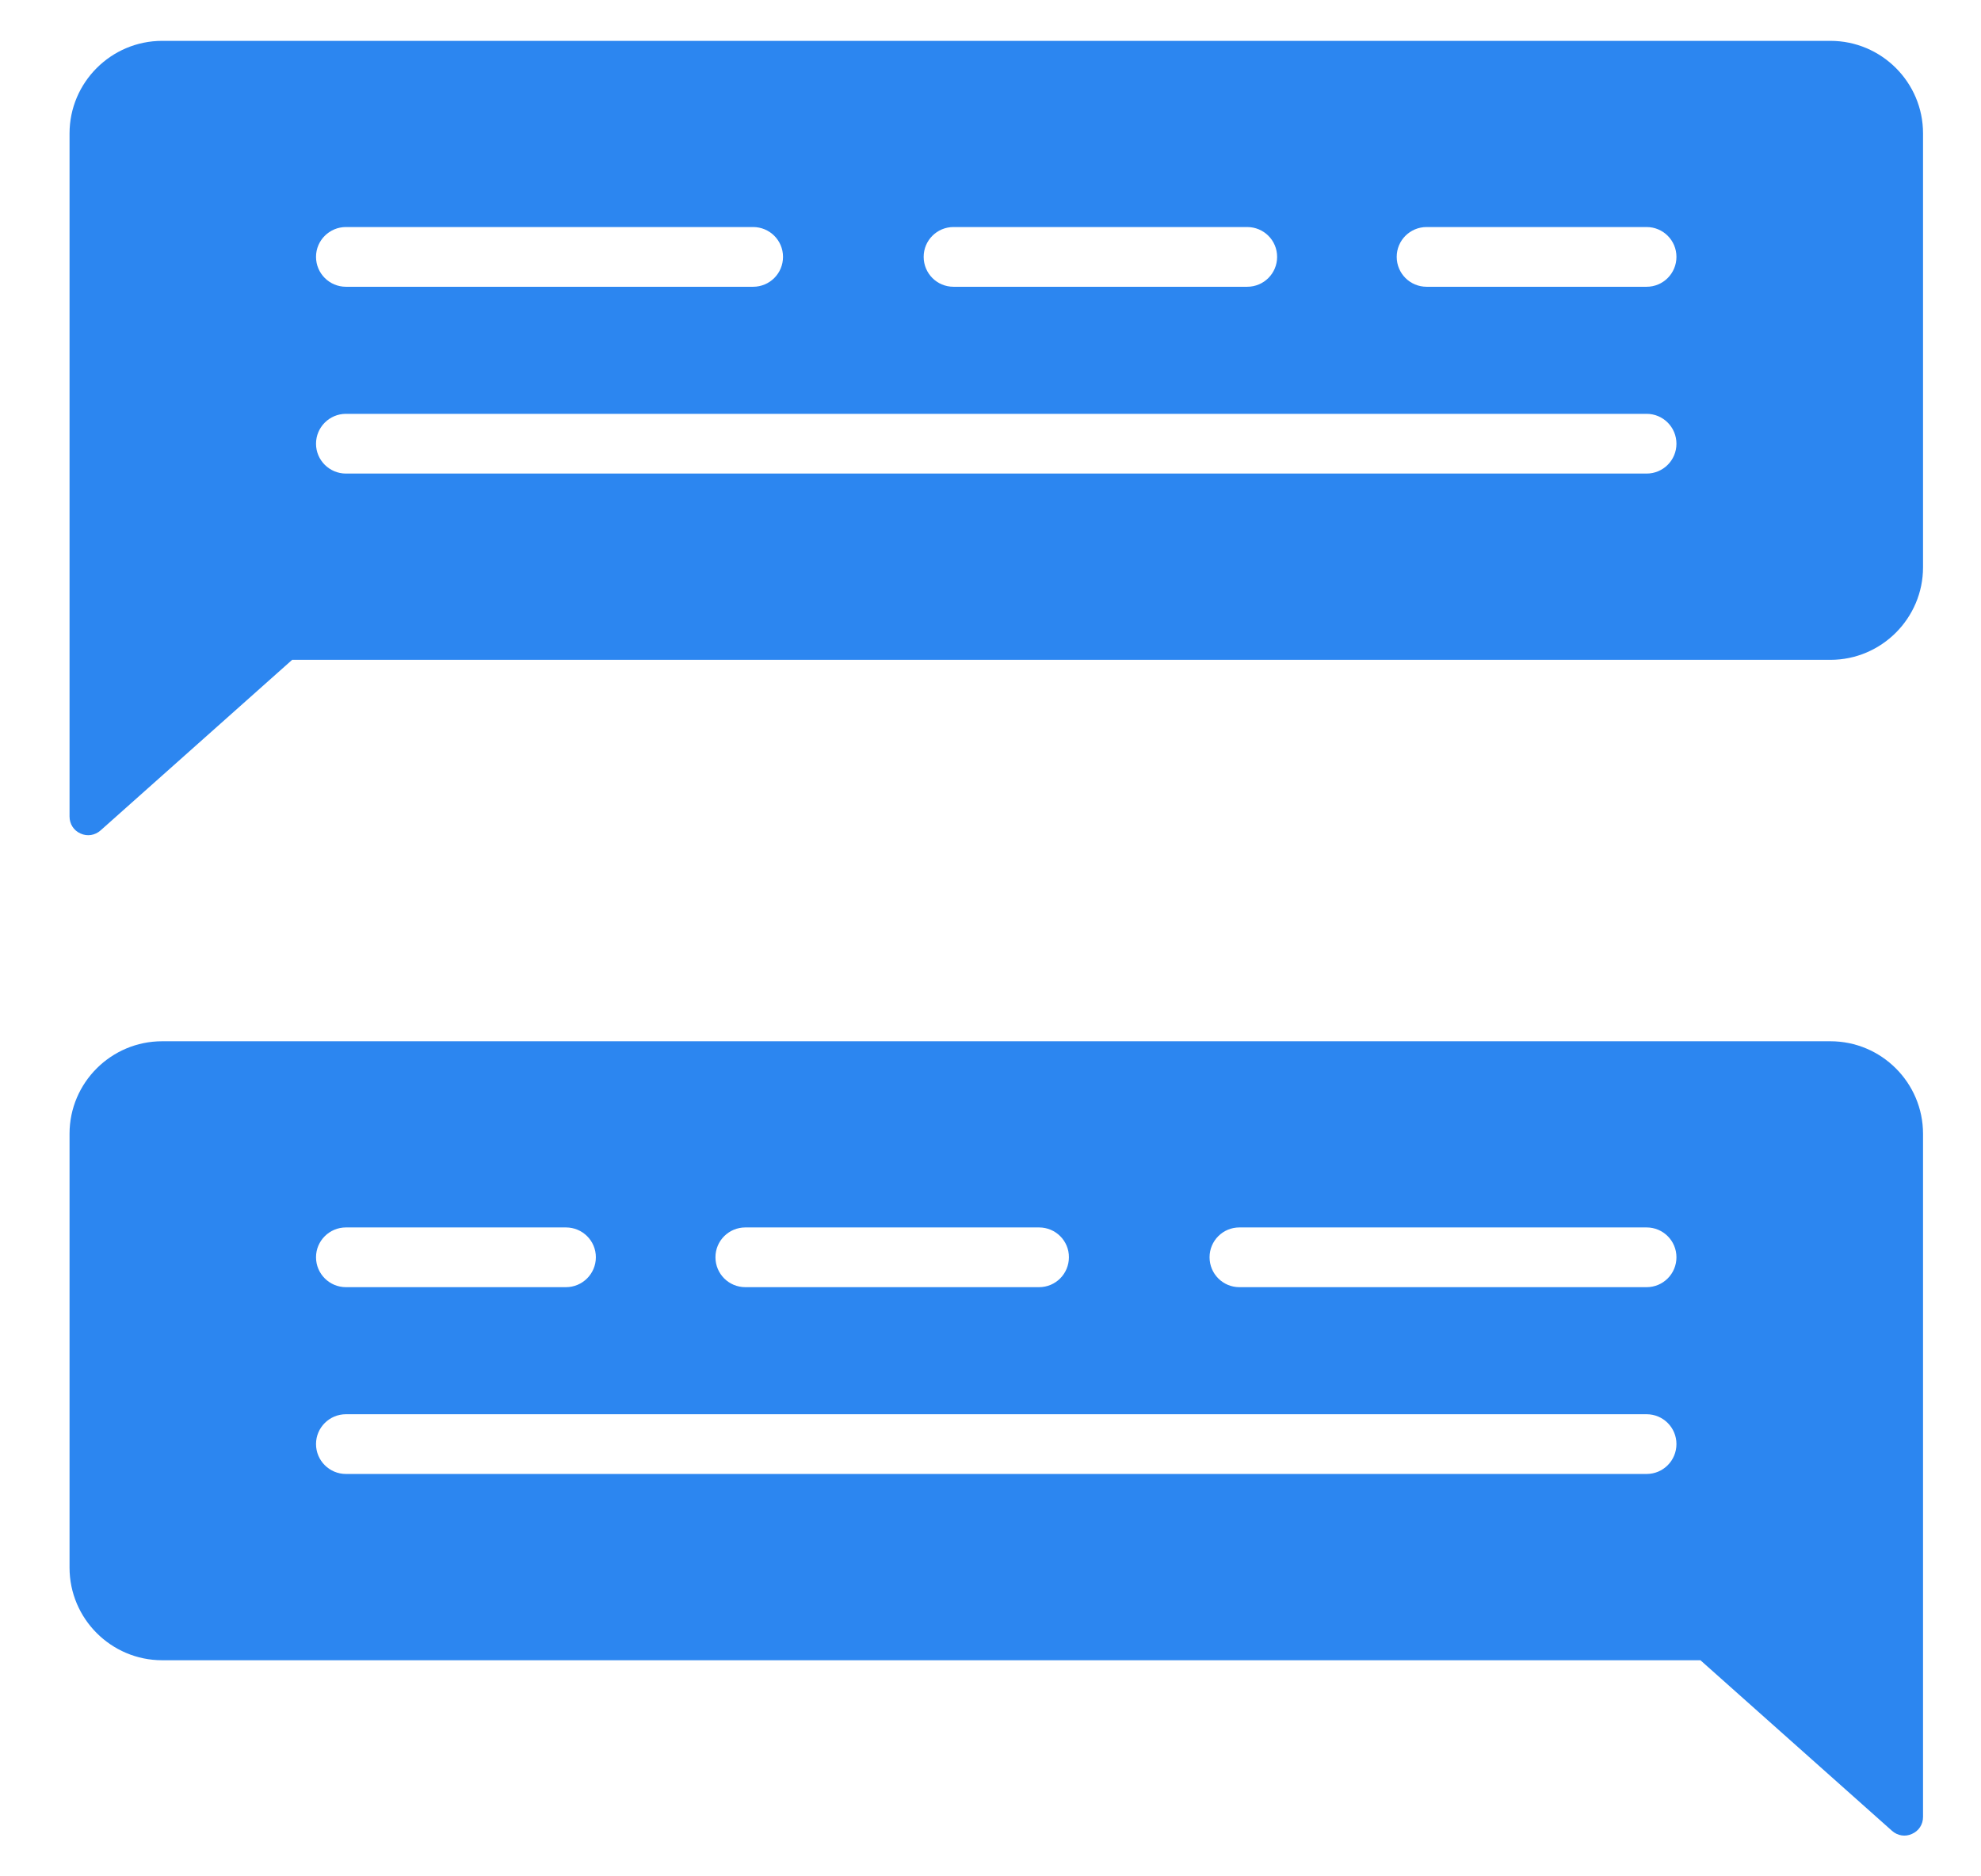 <svg width="19" height="18" viewBox="0 0 19 18" fill="none" xmlns="http://www.w3.org/2000/svg">
<path fill-rule="evenodd" clip-rule="evenodd" d="M17.556 0.392H1.555C1.066 0.392 0.667 0.791 0.667 1.28V7.833C0.667 7.905 0.707 7.967 0.772 7.996C0.838 8.026 0.911 8.014 0.965 7.966L2.802 6.33H17.556C18.045 6.33 18.444 5.931 18.444 5.442V1.279C18.444 0.79 18.045 0.392 17.556 0.392L17.556 0.392ZM3.318 2.751C3.16 2.751 3.031 2.623 3.031 2.464C3.031 2.306 3.16 2.178 3.318 2.178H7.223C7.382 2.178 7.51 2.306 7.51 2.464C7.51 2.623 7.382 2.751 7.223 2.751H3.318ZM3.318 4.543C3.16 4.543 3.031 4.415 3.031 4.257C3.031 4.098 3.16 3.97 3.318 3.97H15.793C15.951 3.97 16.079 4.098 16.079 4.257C16.079 4.415 15.951 4.543 15.793 4.543H3.318ZM13.683 2.751C13.524 2.751 13.396 2.623 13.396 2.464C13.396 2.306 13.524 2.178 13.683 2.178H15.793C15.951 2.178 16.079 2.306 16.079 2.464C16.079 2.623 15.951 2.751 15.793 2.751H13.683ZM9.145 2.751C8.987 2.751 8.859 2.623 8.859 2.464C8.859 2.306 8.987 2.178 9.145 2.178H11.962C12.121 2.178 12.249 2.306 12.249 2.464C12.249 2.623 12.121 2.751 11.962 2.751H9.145ZM1.555 9.989H17.556C18.045 9.989 18.444 10.387 18.444 10.877V17.43C18.444 17.502 18.404 17.564 18.338 17.593C18.273 17.623 18.2 17.611 18.146 17.563L16.309 15.927H1.555C1.066 15.927 0.667 15.528 0.667 15.039V10.876C0.667 10.387 1.066 9.989 1.555 9.989L1.555 9.989ZM15.793 11.775H11.887C11.729 11.775 11.601 11.903 11.601 12.061C11.601 12.22 11.729 12.348 11.887 12.348H15.793C15.951 12.348 16.079 12.22 16.079 12.061C16.079 11.903 15.951 11.775 15.793 11.775H15.793ZM15.793 13.567H3.318C3.16 13.567 3.031 13.695 3.031 13.853C3.031 14.012 3.16 14.14 3.318 14.14H15.793C15.951 14.14 16.079 14.012 16.079 13.853C16.079 13.695 15.951 13.567 15.793 13.567H15.793ZM5.428 11.775H3.318C3.16 11.775 3.031 11.903 3.031 12.061C3.031 12.22 3.16 12.348 3.318 12.348H5.428C5.586 12.348 5.715 12.22 5.715 12.061C5.715 11.903 5.587 11.775 5.428 11.775H5.428ZM9.966 11.775H7.149C6.99 11.775 6.862 11.903 6.862 12.061C6.862 12.22 6.99 12.348 7.149 12.348H9.966C10.124 12.348 10.252 12.22 10.252 12.061C10.253 11.903 10.124 11.775 9.966 11.775Z" fill="#2C86F0"/>
</svg>
